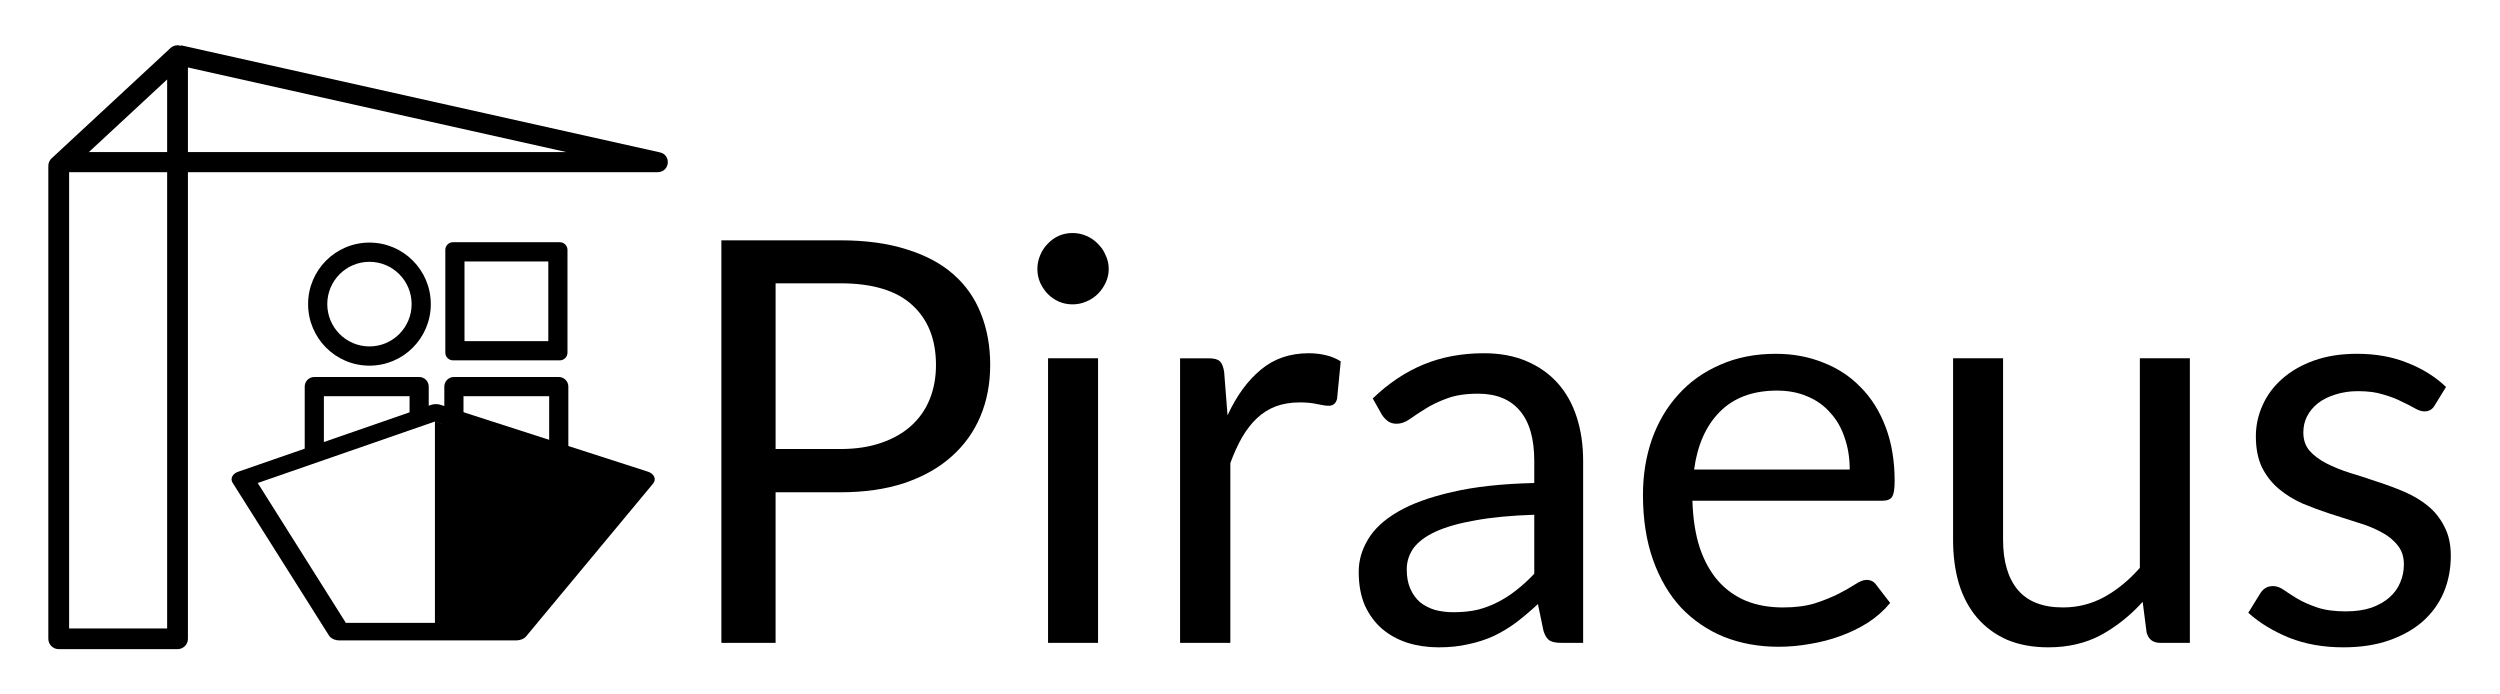 <svg height="200" viewBox="0 0 720 200" width="720" xmlns="http://www.w3.org/2000/svg"><g><g fill-rule="evenodd" transform="translate(13.088 12.825)"><g fill-rule="nonzero"><path d="m150.051 30.979-112.345-25.116 1.325-5.642 137.908 30.831c3.443.77 2.87 5.715-.662 5.715h-171.678v-5.788z"/><path d="m3.824 174.129c-1.654 0-2.994-1.334-2.994-2.979v-136.198c0-.826.345-1.616.952-2.179l34.218-31.745c1.914-1.776 5.036-.425 5.036 2.179v167.943c0 1.645-1.34 2.979-2.994 2.979zm31.224-5.959v-158.112l-28.23 26.19v131.923z"/><path d="m61.139 126.28 25.381 40.287h46.675l33.486-40.346-54.597-17.623zm52.658-22.515 59.706 19.247c1.824.588 2.524 2.2 1.495 3.439l-36.561 43.992c-.601.723-1.68 1.165-2.844 1.165h-50.919c-1.299 0-2.479-.549-3.019-1.406l-27.752-43.992c-.753-1.194-.047-2.604 1.587-3.171l55.527-19.247c.877-.304 1.894-.314 2.782-.028z"/></g><path d="m112.172 108.536v59.628h21.305l35.62-42.233z"/><g fill-rule="nonzero"><path d="m80.191 116.905c0 1.529-1.236 2.769-2.761 2.769-1.525 0-2.761-1.24-2.761-2.769v-18.388c0-1.529 1.236-2.769 2.761-2.769h30.196c1.525 0 2.761 1.24 2.761 2.769v7.714c0 1.529-1.236 2.769-2.761 2.769-1.525 0-2.761-1.24-2.761-2.769v-4.945h-24.675z"/><path d="m120.397 119.273c0 1.529-1.236 2.769-2.761 2.769-1.525 0-2.761-1.24-2.761-2.769v-20.756c0-1.529 1.236-2.769 2.761-2.769h30.196c1.525 0 2.761 1.24 2.761 2.769v11.342c0 1.529-1.236 2.769-2.761 2.769s-2.761-1.24-2.761-2.769v-8.573h-24.675z" transform="matrix(-1 0 0 1 265.47 0)"/><path d="m120.687 85.418h24.137v-22.949h-24.137zm-3.313-28.487h30.763c1.22 0 2.209.992 2.209 2.215v29.595c0 1.223-.989 2.215-2.209 2.215h-30.763c-1.22 0-2.209-.992-2.209-2.215v-29.595c0-1.223.989-2.215 2.209-2.215z"/><path d="m93.313 92.484c-9.758 0-17.669-7.934-17.669-17.722 0-9.787 7.911-17.722 17.669-17.722 9.758 0 17.669 7.934 17.669 17.722 0 9.787-7.911 17.722-17.669 17.722zm0-5.538c6.709 0 12.147-5.455 12.147-12.184s-5.439-12.184-12.147-12.184c-6.709 0-12.147 5.455-12.147 12.184s5.439 12.184 12.147 12.184z"/></g></g><g transform="matrix(1.264 0 0 1.264 -67.917 -42.024)"><path d="m245.169 135.556q5.312 0 9.344-1.408 4.096-1.408 6.848-3.904 2.816-2.56 4.224-6.08 1.408-3.52 1.408-7.744 0-8.768-5.44-13.696-5.376-4.928-16.384-4.928h-14.72v37.76zm0-47.552q8.704 0 15.104 2.048 6.464 1.984 10.688 5.696 4.224 3.712 6.272 8.96 2.112 5.248 2.112 11.712 0 6.4-2.24 11.712-2.24 5.312-6.592 9.152-4.288 3.84-10.688 6.016-6.336 2.112-14.656 2.112h-14.72v34.304h-12.352v-91.712z"/><path d="m303.921 114.884v64.832h-11.392v-64.832zm2.432-20.352q0 1.664-.704 3.136-.64 1.408-1.792 2.56-1.088 1.088-2.624 1.728-1.472.64-3.136.64-1.664 0-3.136-.64-1.408-.64-2.496-1.728-1.088-1.152-1.728-2.56-.64-1.472-.64-3.136 0-1.664.64-3.136.64-1.536 1.728-2.624 1.088-1.152 2.496-1.792 1.472-.64 3.136-.64 1.664 0 3.136.64 1.536.64 2.624 1.792 1.152 1.088 1.792 2.624.704 1.472.704 3.136z"/><path d="m333.424 127.876q3.072-6.656 7.552-10.368 4.48-3.776 10.944-3.776 2.048 0 3.904.448 1.92.448 3.392 1.408l-.832 8.512q-.384 1.6-1.92 1.6-.896 0-2.624-.384-1.728-.384-3.904-.384-3.072 0-5.504.896-2.368.896-4.288 2.688-1.856 1.728-3.392 4.352-1.472 2.56-2.688 5.888v40.96h-11.456v-64.832h6.528q1.856 0 2.56.704.704.704.96 2.432z"/><path d="m403.312 150.532q-7.872.256-13.44 1.28-5.504.96-9.024 2.56-3.456 1.6-5.056 3.776-1.536 2.176-1.536 4.864 0 2.56.832 4.416.832 1.856 2.24 3.072 1.472 1.152 3.392 1.728 1.984.512 4.224.512 3.008 0 5.504-.576 2.496-.64 4.672-1.792 2.24-1.152 4.224-2.752 2.048-1.6 3.968-3.648zm-36.8-26.496q5.376-5.184 11.584-7.744 6.208-2.56 13.76-2.56 5.44 0 9.664 1.792 4.224 1.792 7.104 4.992 2.88 3.2 4.352 7.744 1.472 4.544 1.472 9.984v41.472h-5.056q-1.664 0-2.56-.512-.896-.576-1.408-2.176l-1.28-6.144q-2.56 2.368-4.992 4.224-2.432 1.792-5.12 3.072-2.688 1.216-5.76 1.856-3.008.704-6.72.704-3.776 0-7.104-1.024-3.328-1.088-5.824-3.2-2.432-2.112-3.904-5.312-1.408-3.264-1.408-7.68 0-3.84 2.112-7.36 2.112-3.584 6.848-6.336 4.736-2.752 12.352-4.48 7.616-1.792 18.688-2.048v-5.056q0-7.552-3.264-11.392-3.264-3.904-9.536-3.904-4.224 0-7.104 1.088-2.816 1.024-4.928 2.368-2.048 1.28-3.584 2.368-1.472 1.024-2.944 1.024-1.152 0-1.984-.576-.832-.64-1.408-1.536z"/><path d="m475.184 140.228q0-3.968-1.152-7.232-1.088-3.328-3.264-5.696-2.112-2.432-5.184-3.712-3.072-1.344-6.976-1.344-8.192 0-12.992 4.8-4.736 4.736-5.888 13.184zm9.216 30.4q-2.112 2.56-5.056 4.48-2.944 1.856-6.336 3.072-3.328 1.216-6.912 1.792-3.584.64-7.104.64-6.72 0-12.416-2.24-5.632-2.304-9.792-6.656-4.096-4.416-6.4-10.88-2.304-6.464-2.304-14.848 0-6.784 2.048-12.672 2.112-5.888 6.016-10.176 3.904-4.352 9.536-6.784 5.632-2.496 12.672-2.496 5.824 0 10.752 1.984 4.992 1.92 8.576 5.632 3.648 3.648 5.696 9.088 2.048 5.376 2.048 12.288 0 2.688-.576 3.584-.576.896-2.176.896h-43.328q.192 6.144 1.664 10.688 1.536 4.544 4.224 7.616 2.688 3.008 6.4 4.544 3.712 1.472 8.32 1.472 4.288 0 7.36-.96 3.136-1.024 5.376-2.176 2.24-1.152 3.712-2.112 1.536-1.024 2.624-1.024 1.408 0 2.176 1.088z"/><path d="m552.688 114.884v64.832h-6.784q-2.432 0-3.072-2.368l-.896-6.976q-4.224 4.672-9.472 7.552-5.248 2.816-12.032 2.816-5.312 0-9.408-1.728-4.032-1.792-6.784-4.992-2.752-3.2-4.16-7.744-1.344-4.544-1.344-10.048v-41.344h11.392v41.344q0 7.36 3.328 11.392 3.392 4.032 10.304 4.032 5.056 0 9.408-2.368 4.416-2.432 8.128-6.656v-47.744z"/><path d="m608.496 125.572q-.768 1.408-2.368 1.408-.96 0-2.176-.704-1.216-.704-3.008-1.536-1.728-.896-4.16-1.6-2.432-.768-5.76-.768-2.88 0-5.184.768-2.304.704-3.968 1.984-1.6 1.28-2.496 3.008-.832 1.664-.832 3.648 0 2.496 1.408 4.16 1.472 1.664 3.84 2.88 2.368 1.216 5.376 2.176 3.008.896 6.144 1.984 3.2 1.024 6.208 2.304 3.008 1.28 5.376 3.2 2.368 1.92 3.776 4.736 1.472 2.752 1.472 6.656 0 4.48-1.6 8.32-1.6 3.776-4.736 6.592-3.136 2.752-7.68 4.352-4.544 1.6-10.496 1.6-6.784 0-12.288-2.176-5.504-2.24-9.344-5.696l2.688-4.352q.512-.832 1.216-1.28.704-.448 1.792-.448 1.152 0 2.432.896 1.28.896 3.072 1.984 1.856 1.088 4.48 1.984 2.624.896 6.528.896 3.328 0 5.824-.832 2.496-.896 4.16-2.368 1.664-1.472 2.432-3.392.832-1.92.832-4.096 0-2.688-1.472-4.416-1.408-1.792-3.776-3.008-2.368-1.28-5.44-2.176-3.008-.96-6.208-1.984-3.136-1.024-6.208-2.304-3.008-1.344-5.376-3.328-2.368-1.984-3.84-4.864-1.408-2.944-1.408-7.104 0-3.712 1.536-7.104 1.536-3.456 4.48-6.016 2.944-2.624 7.232-4.16 4.288-1.536 9.792-1.536 6.4 0 11.456 2.048 5.12 1.984 8.832 5.504z"/></g></g></svg>